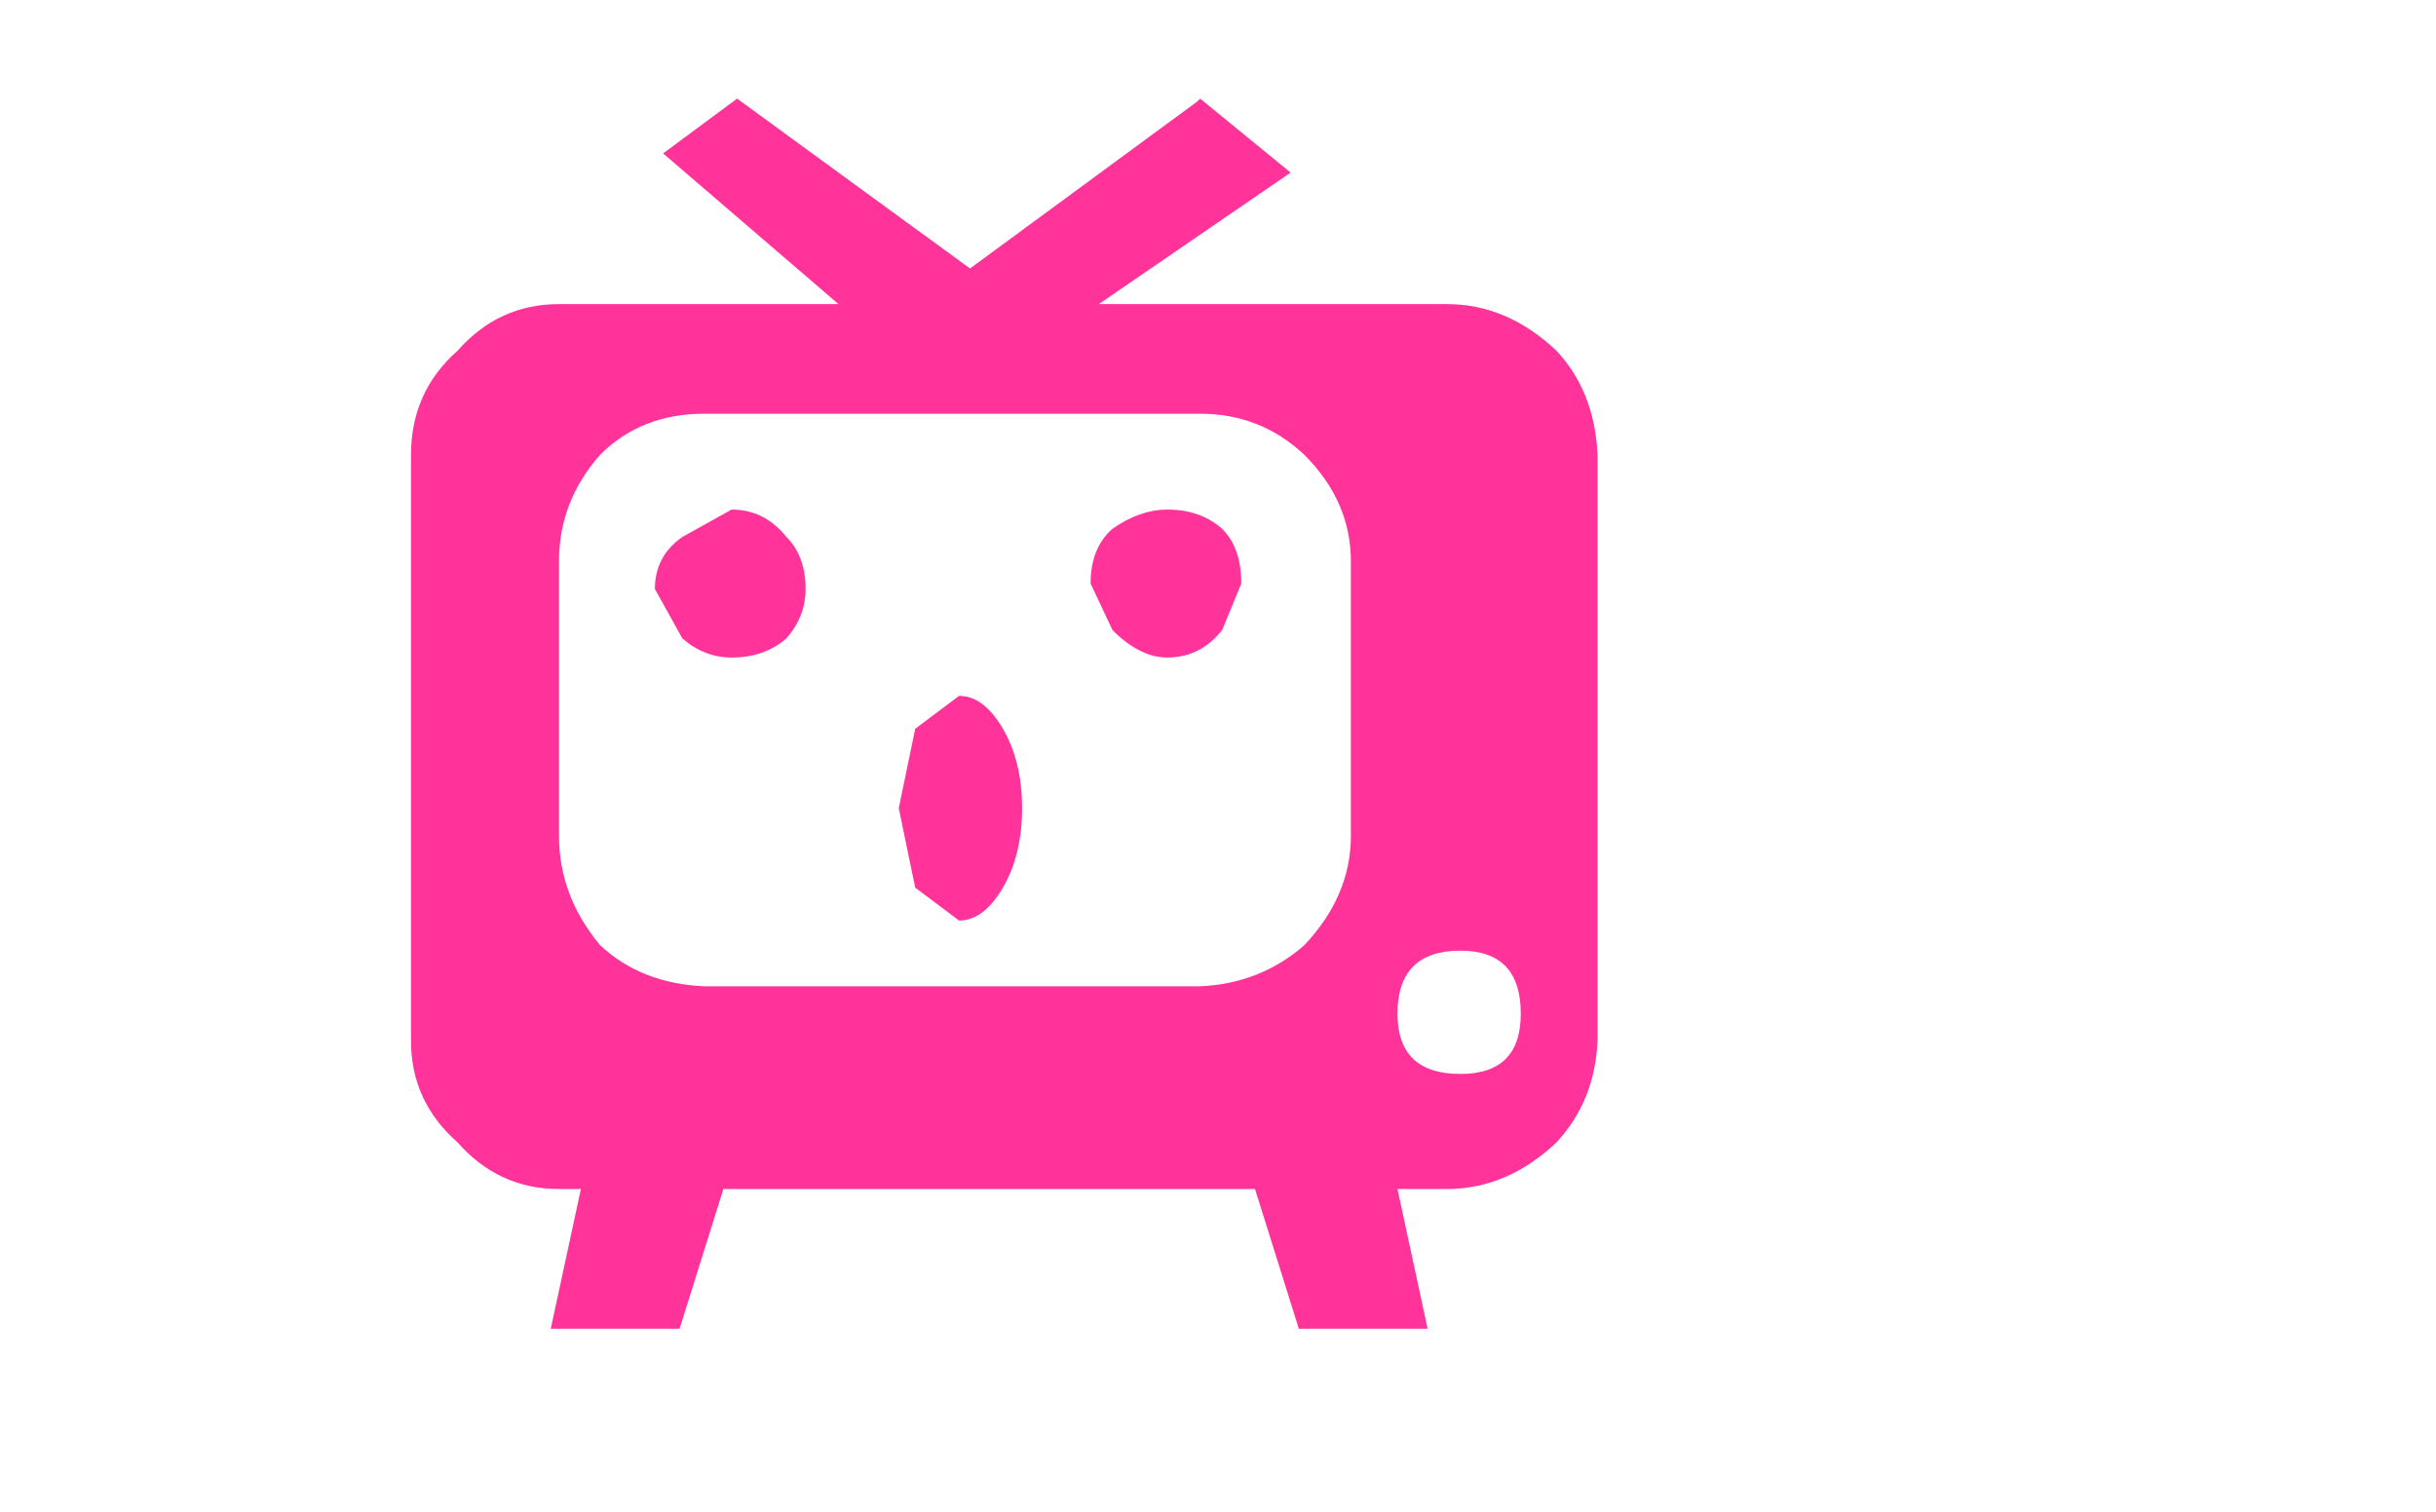 <svg xmlns:xlink="http://www.w3.org/1999/xlink" height="27.6" width="44.45" xmlns="http://www.w3.org/2000/svg"><use height="22.45" transform="translate(7.5 1.8)" width="21.65" xlink:href="#a"/><defs><path d="M-6.35 7.35q0-.6.5-.95l.9-.5q.6 0 1 .5.35.35.35.95 0 .5-.35.9-.4.35-1 .35-.5 0-.9-.35l-.5-.9m.9-3.2q-1.15 0-1.9.75-.75.85-.75 1.95v5q0 1.1.75 2 .75.7 1.9.75H3.6q1.1-.05 1.9-.75.85-.9.85-2v-5q0-1.1-.85-1.95-.8-.75-1.9-.75h-9.05m9-5.7.05-.05L5.25-.25l-3.5 2.4H8.1q1.1 0 2 .85.7.75.75 1.9v10.7q-.05 1.1-.75 1.85-.9.85-2 .85h-.9l.55 2.55H5.4l-.8-2.55h-9.7l-.8 2.55h-2.35l.55-2.55h-.4q-1.1 0-1.85-.85-.85-.75-.85-1.85V4.9q0-1.15.85-1.9.75-.85 1.85-.85H-3L-6.2-.6l1.35-1L-.6 1.5l4.15-3.05M-1.6 9.9l.8-.6q.45 0 .8.6.35.6.35 1.45T0 12.8q-.35.6-.8.6l-.8-.6-.3-1.45.3-1.45m9.95 6.3q1.1 0 1.1-1.1 0-1.15-1.1-1.15-1.15 0-1.15 1.15 0 1.1 1.15 1.1m-4-8.95L4 8.1q-.4.5-1 .5-.5 0-1-.5l-.4-.85q0-.65.4-1 .5-.35 1-.35.6 0 1 .35.35.35.35 1" fill="#f39" fill-rule="evenodd" transform="translate(10.8 1.6)" id="a"/></defs></svg>
